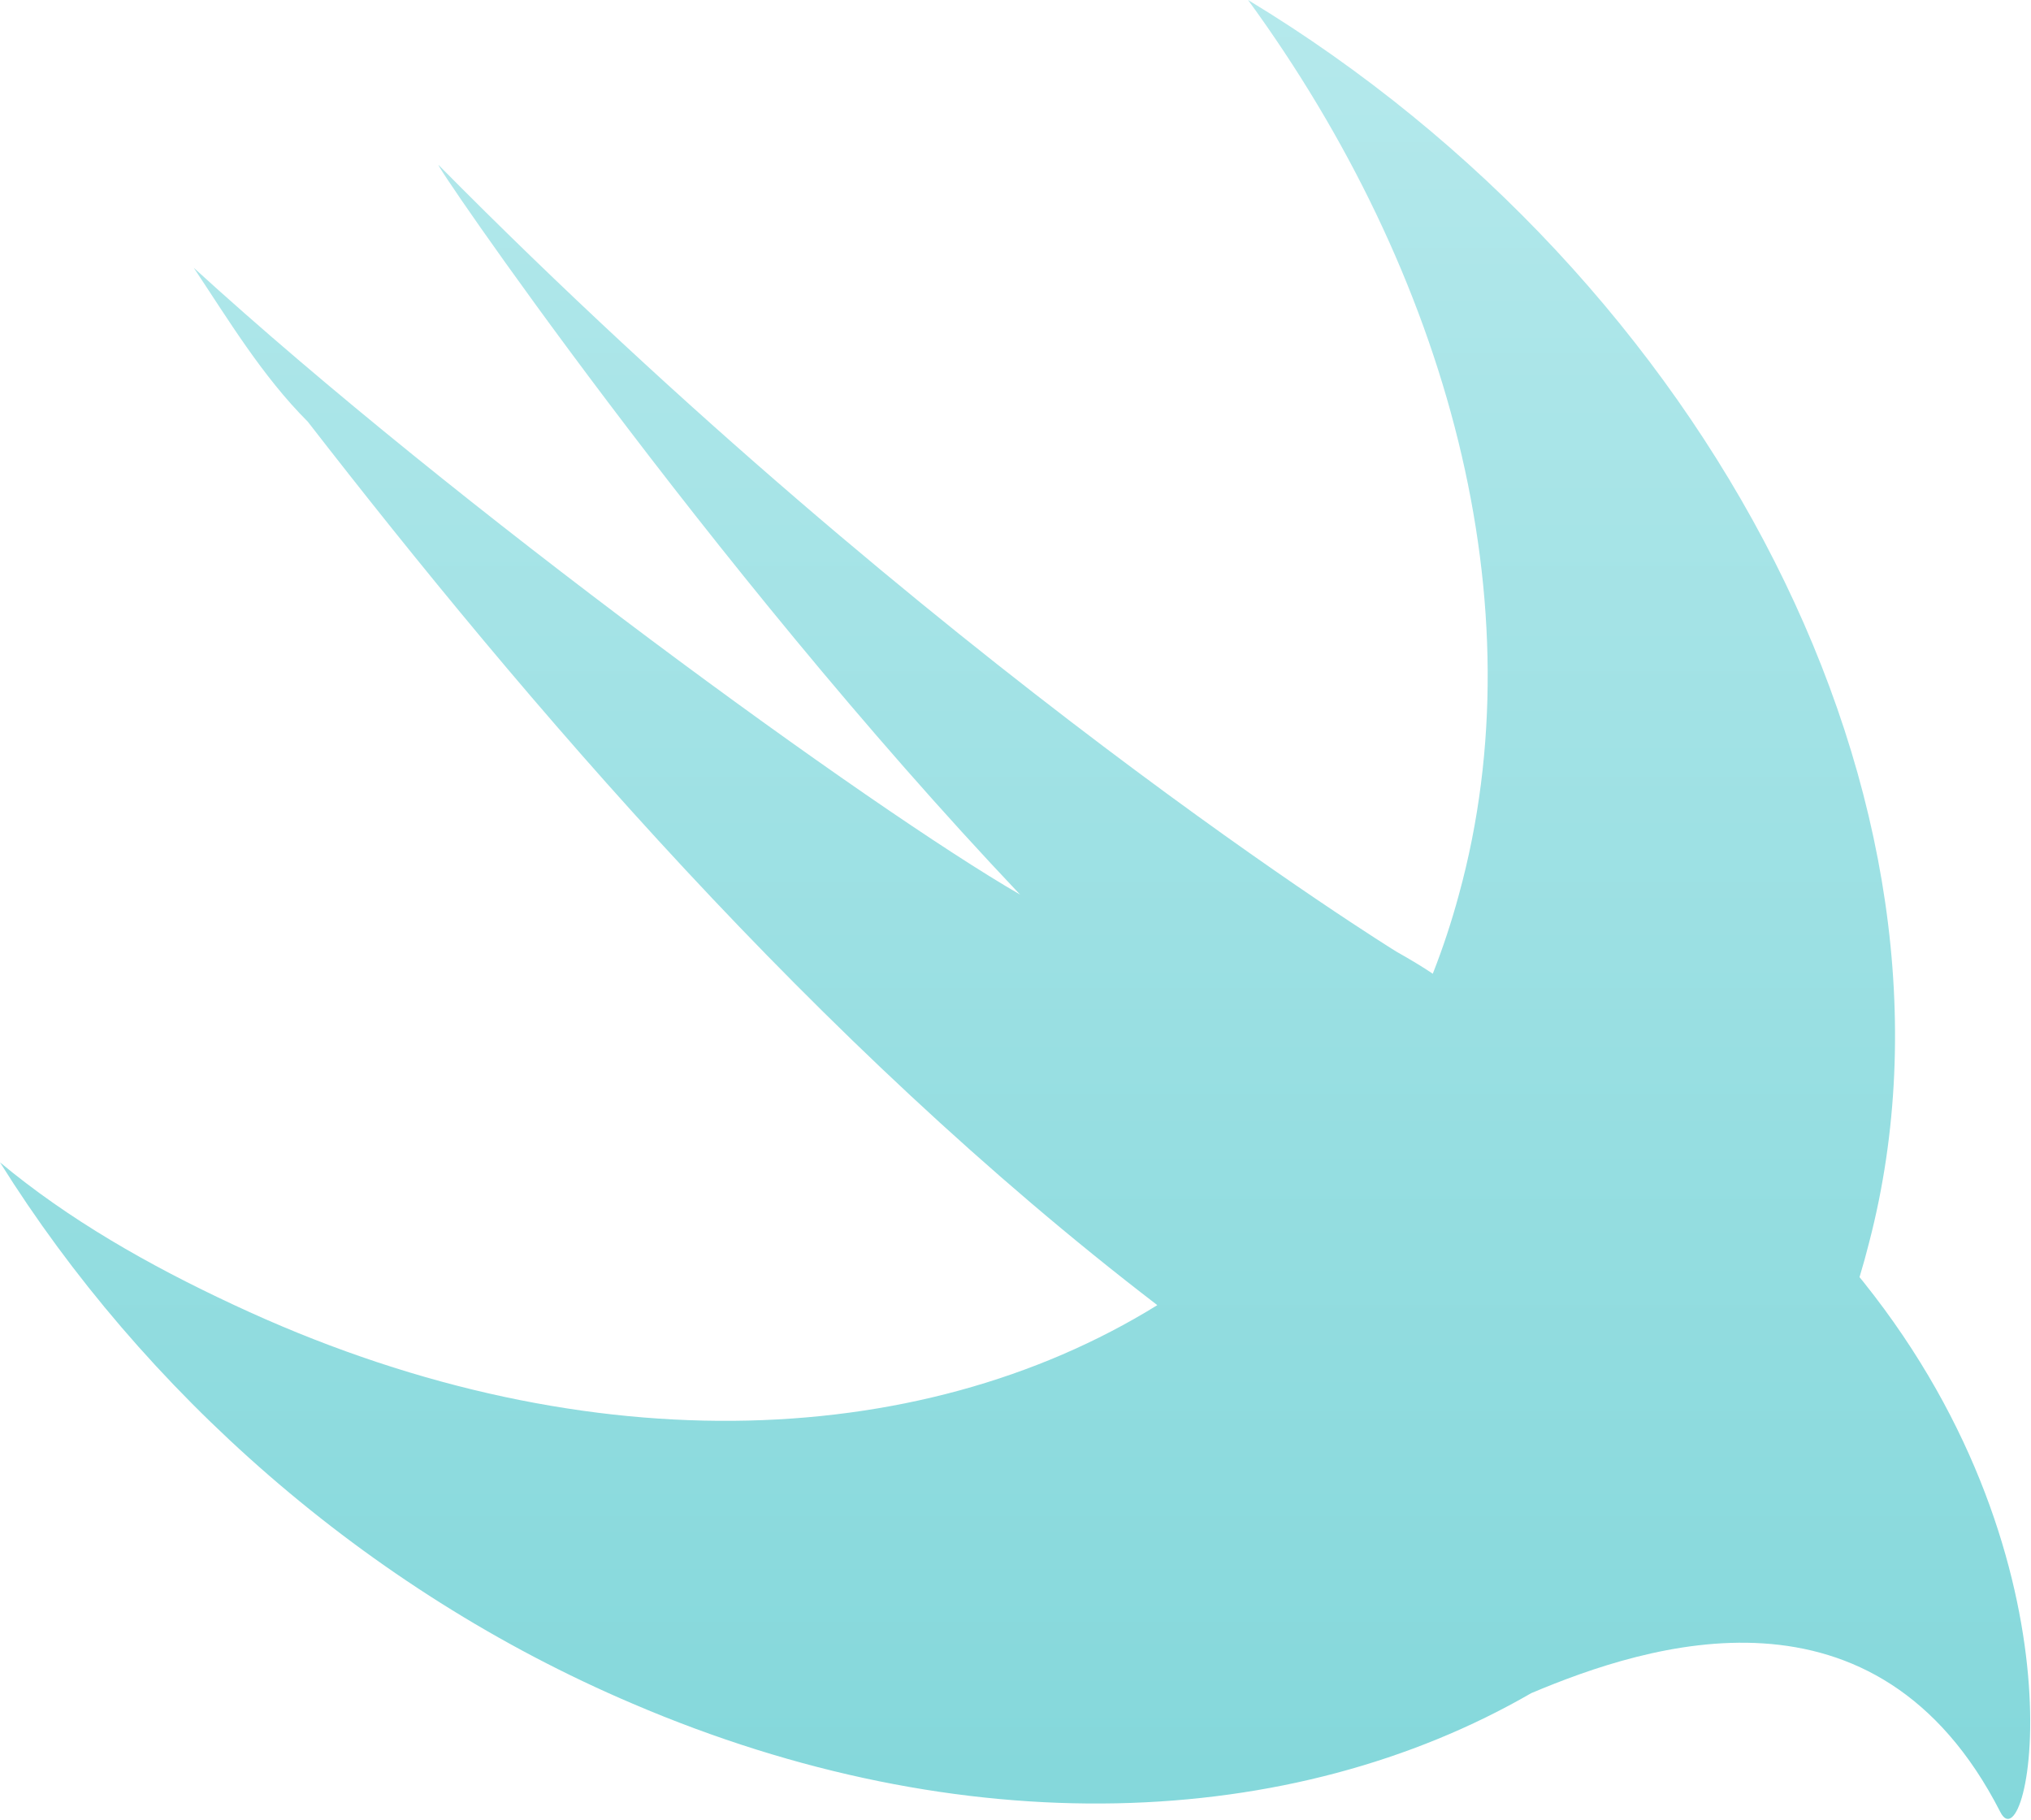 <?xml version="1.0" encoding="UTF-8" standalone="no"?>
<svg width="549px" height="492px" viewBox="0 0 549 492" version="1.1" xmlns="http://www.w3.org/2000/svg" xmlns:xlink="http://www.w3.org/1999/xlink">
    <!-- Generator: Sketch 42 (36781) - http://www.bohemiancoding.com/sketch -->
    <title>Swift_logo-3</title>
    <desc>Created with Sketch.</desc>
    <defs>
        <linearGradient x1="50%" y1="0%" x2="50%" y2="100%" id="linearGradient-1">
            <stop stop-color="#B5E9EC" offset="0%"></stop>
            <stop stop-color="#82D7DA" offset="100%"></stop>
        </linearGradient>
    </defs>
    <g id="General-Symbols" stroke="none" stroke-width="1" fill="none" fill-rule="evenodd">
        <g id="Swift" transform="translate(-752, -656)" fill-rule="nonzero" fill="url(#linearGradient-1)">
            <g id="Swift_logo-3" transform="translate(752, 656)">
                <path d="M413.945,457.602 C349.301,494.934 260.417,498.77 170.994,460.455 C98.589,429.659 38.512,375.753 5.68434189e-14,314.161 C18.486,329.559 40.052,341.883 63.159,352.656 C155.508,395.928 247.838,392.965 312.814,352.767 C312.772,352.725 312.745,352.697 312.717,352.656 C220.287,281.815 141.723,189.413 83.188,113.961 C70.859,101.64 61.616,86.239 52.373,72.38 C123.235,137.059 235.694,218.674 275.738,241.784 C191.024,152.457 115.535,41.584 118.61,44.658 C252.634,180.179 377.42,257.182 377.42,257.182 C381.548,259.508 384.734,261.447 387.296,263.178 C389.997,256.31 392.366,249.178 394.36,241.784 C415.927,163.244 391.285,73.917 337.362,0.001 C462.134,75.461 536.086,217.136 505.267,335.722 C504.464,338.921 503.591,342.078 502.649,345.18 C503.009,345.609 503.37,346.052 503.73,346.509 C565.34,423.512 548.4,505.127 540.699,489.729 C507.276,424.343 445.402,444.338 413.946,457.604 L413.945,457.602 Z" id="Shape"></path>
            </g>
        </g>
    </g>
</svg>
